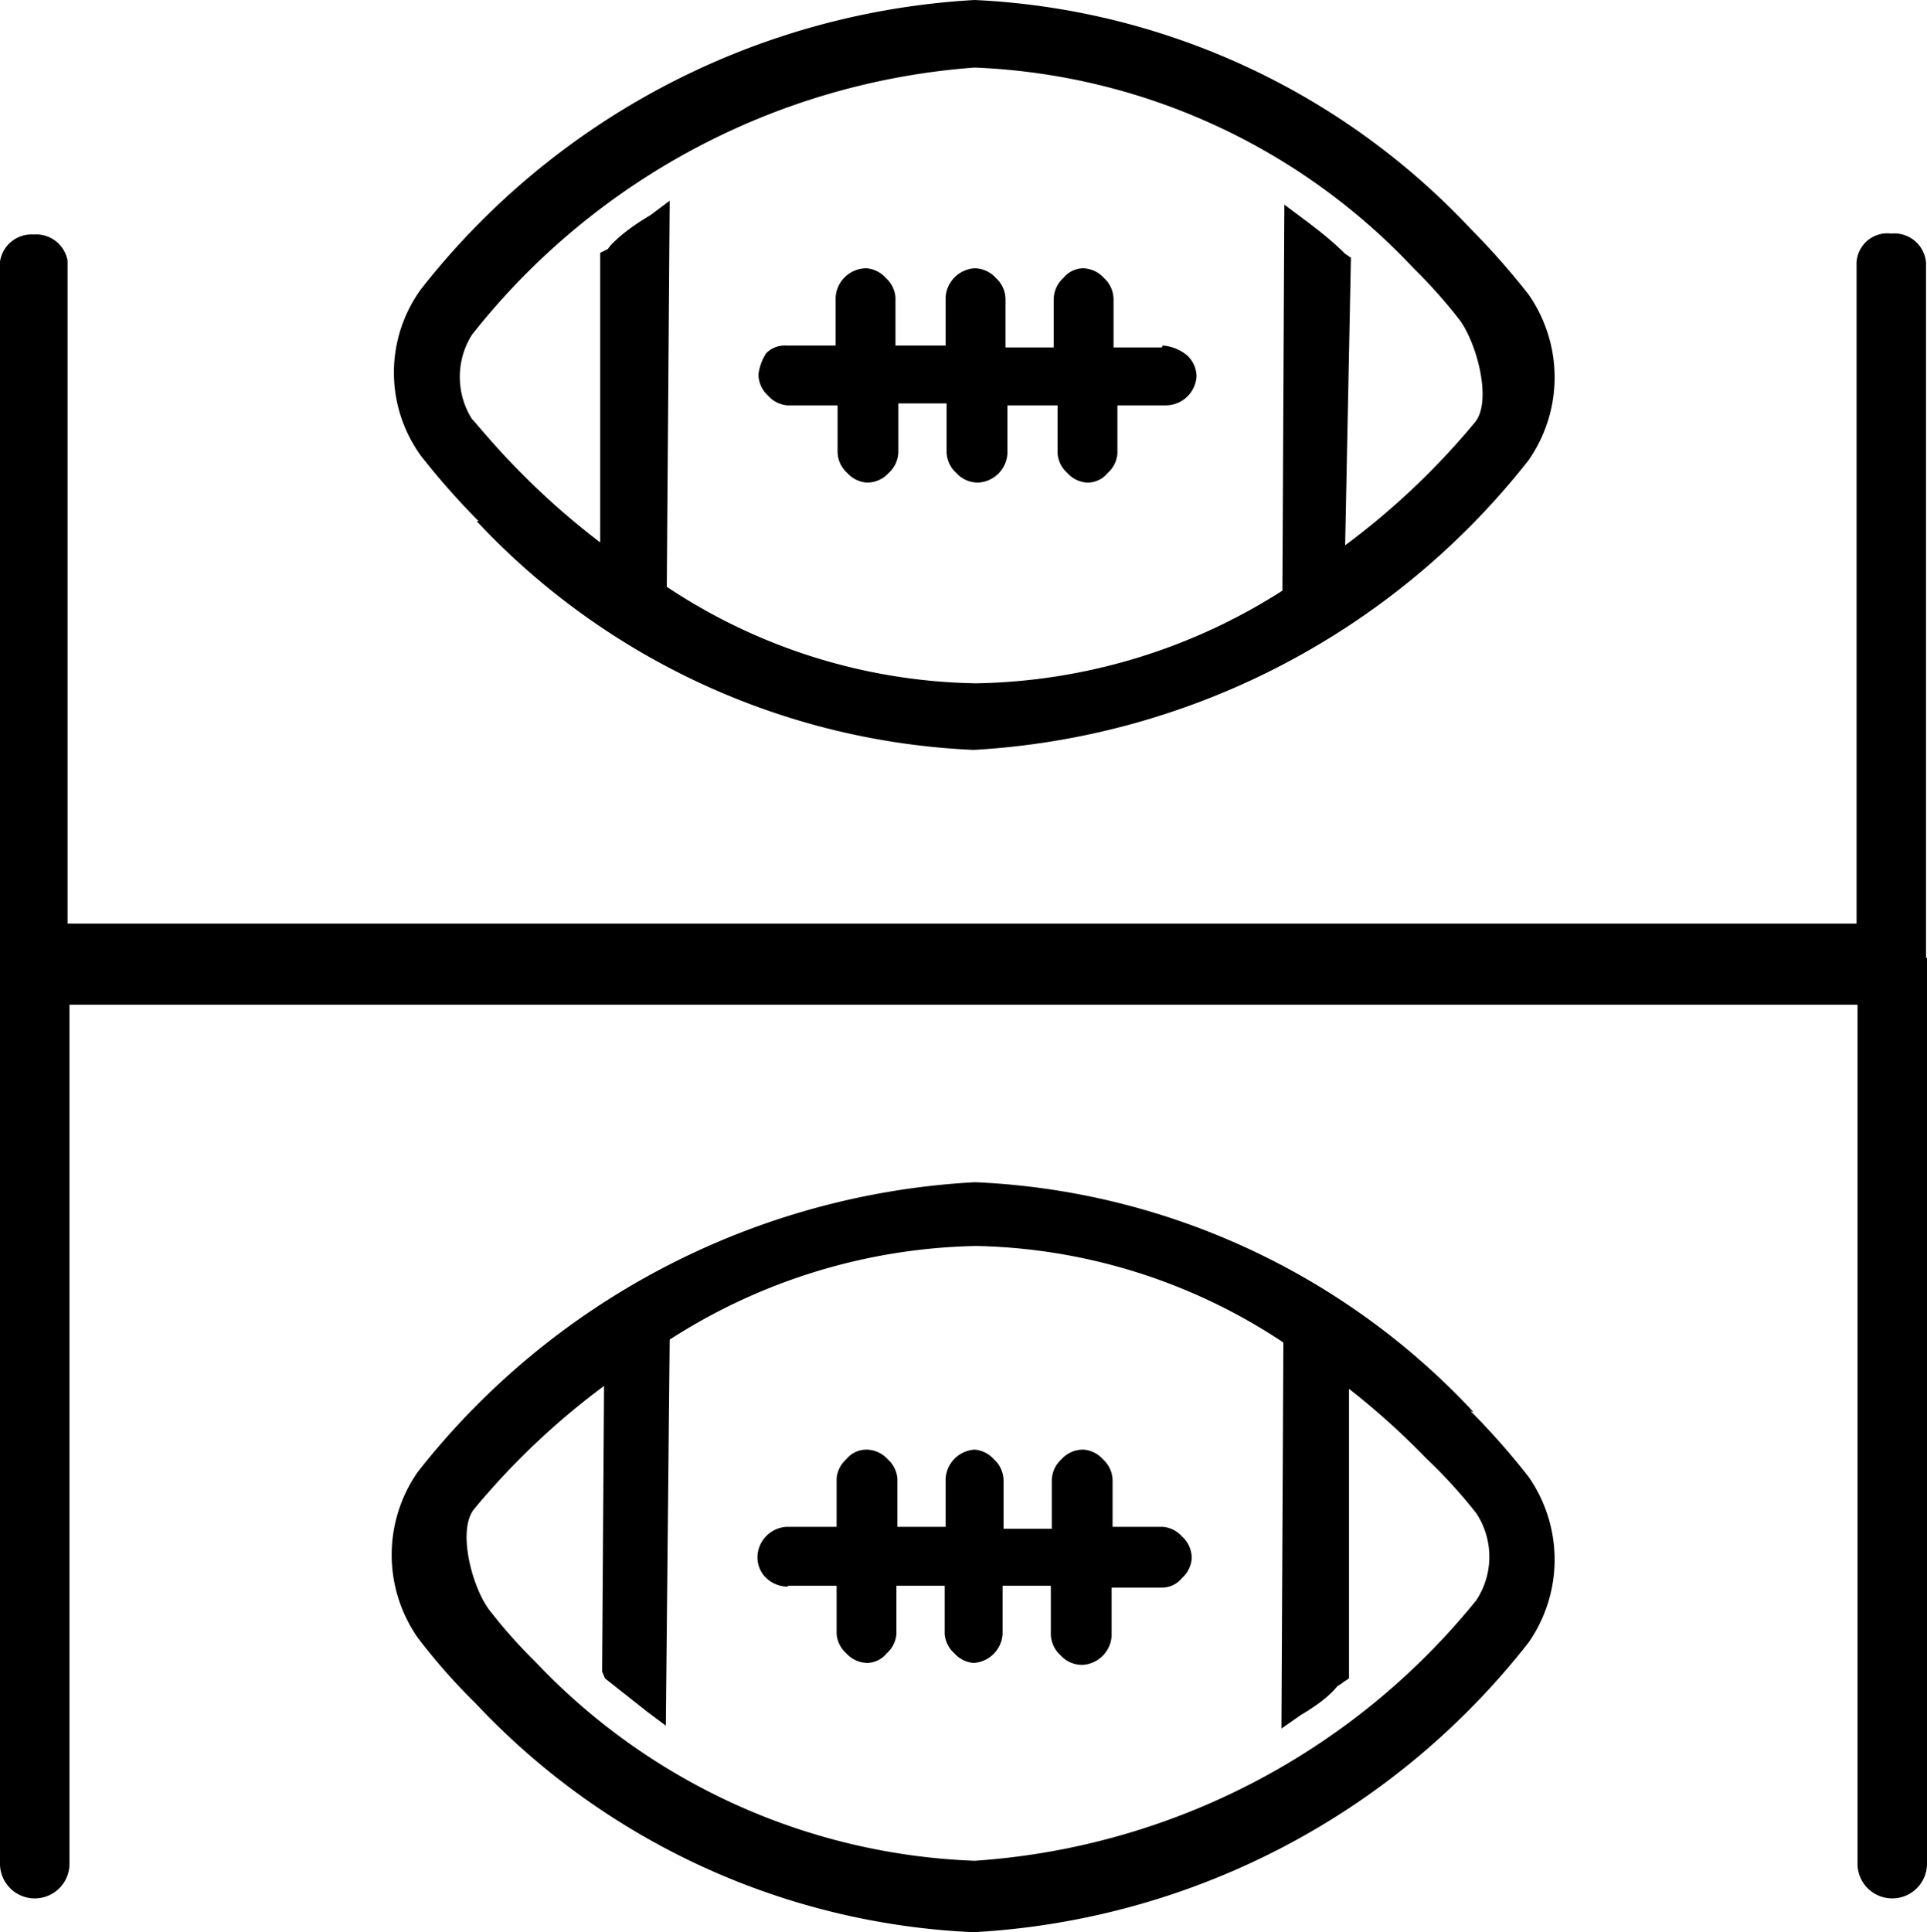 <svg xmlns="http://www.w3.org/2000/svg" viewBox="0 0 19.97 20.02">
  <path d="M19.96 9.92v-7.2a.33.33 0 0 0-.36-.3.32.32 0 0 0-.36.3v6.85H.7V2.7a.33.33 0 0 0-.35-.27.33.33 0 0 0-.35.28v16.6a.36.36 0 0 0 .72 0v-8.9h18.53v8.9a.36.36 0 0 0 .72 0V9.93zM12.04 3.6h-.5v-.5a.3.3 0 0 0-.1-.22.3.3 0 0 0-.22-.1.27.27 0 0 0-.2.1.3.3 0 0 0-.1.22v.5h-.5v-.5a.3.3 0 0 0-.1-.22.3.3 0 0 0-.22-.1.32.32 0 0 0-.3.3v.5h-.52v-.5a.3.3 0 0 0-.1-.2.3.3 0 0 0-.2-.1.32.32 0 0 0-.32.3v.5h-.52a.27.27 0 0 0-.2.08.52.52 0 0 0-.08.22.3.3 0 0 0 .1.22.3.3 0 0 0 .2.1h.52v.48a.3.3 0 0 0 .1.22.3.3 0 0 0 .2.1.3.3 0 0 0 .23-.1.3.3 0 0 0 .1-.22v-.5h.5v.5a.3.3 0 0 0 .1.22.3.3 0 0 0 .23.1.32.32 0 0 0 .3-.3v-.5h.52v.5a.3.3 0 0 0 .1.2.3.3 0 0 0 .2.1.27.27 0 0 0 .22-.1.3.3 0 0 0 .1-.2v-.5h.5a.32.32 0 0 0 .32-.3.3.3 0 0 0-.1-.22.45.45 0 0 0-.25-.1zm-7.1 1.8a7.5 7.5 0 0 0 5.15 2.37 7.88 7.88 0 0 0 5.75-3 1.5 1.5 0 0 0 0-1.72 7.77 7.77 0 0 0-.6-.68A7.53 7.53 0 0 0 10.1 0a7.85 7.85 0 0 0-5.74 3 1.47 1.47 0 0 0 0 1.72 7.77 7.77 0 0 0 .6.68zm9-2.77c-.1-.1-.24-.22-.43-.36l-.2-.15-.02 4a6.07 6.07 0 0 1-3.18.96 5.95 5.95 0 0 1-3.2-1l.03-4-.2.15c-.17.1-.3.2-.38.28a.38.38 0 0 0-.06.07l-.08.04v3a7.76 7.76 0 0 1-.8-.7c-.3-.3-.48-.53-.53-.58a.82.82 0 0 1 0-.87A7.32 7.32 0 0 1 10.1.7a6.6 6.6 0 0 1 4.55 2.08 5.3 5.3 0 0 1 .48.54c.18.25.33.83.16 1.05a7.72 7.72 0 0 1-1.35 1.28L14 2.67zm-5.77 13.8h.5v.5a.3.3 0 0 0 .1.2.3.3 0 0 0 .22.1.27.27 0 0 0 .2-.1.3.3 0 0 0 .1-.2v-.5h.5v.5a.3.3 0 0 0 .1.2.3.3 0 0 0 .2.1.32.32 0 0 0 .3-.3v-.5h.5v.5a.3.3 0 0 0 .1.22.3.3 0 0 0 .23.1.32.32 0 0 0 .3-.3v-.5h.53a.27.27 0 0 0 .2-.1.3.3 0 0 0 .1-.2.3.3 0 0 0-.1-.23.3.3 0 0 0-.2-.1h-.52v-.48a.3.3 0 0 0-.1-.22.3.3 0 0 0-.2-.1.3.3 0 0 0-.23.1.3.3 0 0 0-.1.22v.5h-.5v-.5a.3.3 0 0 0-.1-.22.3.3 0 0 0-.2-.1.32.32 0 0 0-.3.3v.5h-.5v-.5a.3.3 0 0 0-.1-.2.3.3 0 0 0-.23-.1.27.27 0 0 0-.2.1.3.3 0 0 0-.1.2v.5h-.52a.32.32 0 0 0-.3.3.3.3 0 0 0 .08.22.33.33 0 0 0 .23.1zm7.1-1.8a7.5 7.5 0 0 0-5.15-2.38h-.03a7.88 7.88 0 0 0-5.76 3 1.5 1.5 0 0 0 0 1.72 6.33 6.33 0 0 0 .6.68 7.53 7.53 0 0 0 5.16 2.37 7.85 7.85 0 0 0 5.75-3 1.5 1.5 0 0 0 0-1.72 7.77 7.77 0 0 0-.6-.68zm-9 2.76l.43.34.2.15.04-4a6.07 6.07 0 0 1 3.18-.97 5.95 5.95 0 0 1 3.18 1l-.02 4 .2-.14c.17-.1.3-.2.38-.3a.38.38 0 0 0 .06-.04l.06-.04v-3a7.76 7.76 0 0 1 .8.72 5.28 5.28 0 0 1 .52.57.82.82 0 0 1 0 .9 7.32 7.32 0 0 1-5.2 2.7 6.6 6.6 0 0 1-4.55-2.06 5.3 5.3 0 0 1-.48-.54c-.18-.24-.33-.82-.16-1.04a7.72 7.72 0 0 1 1.35-1.28l-.02 2.96z"/>
</svg>
